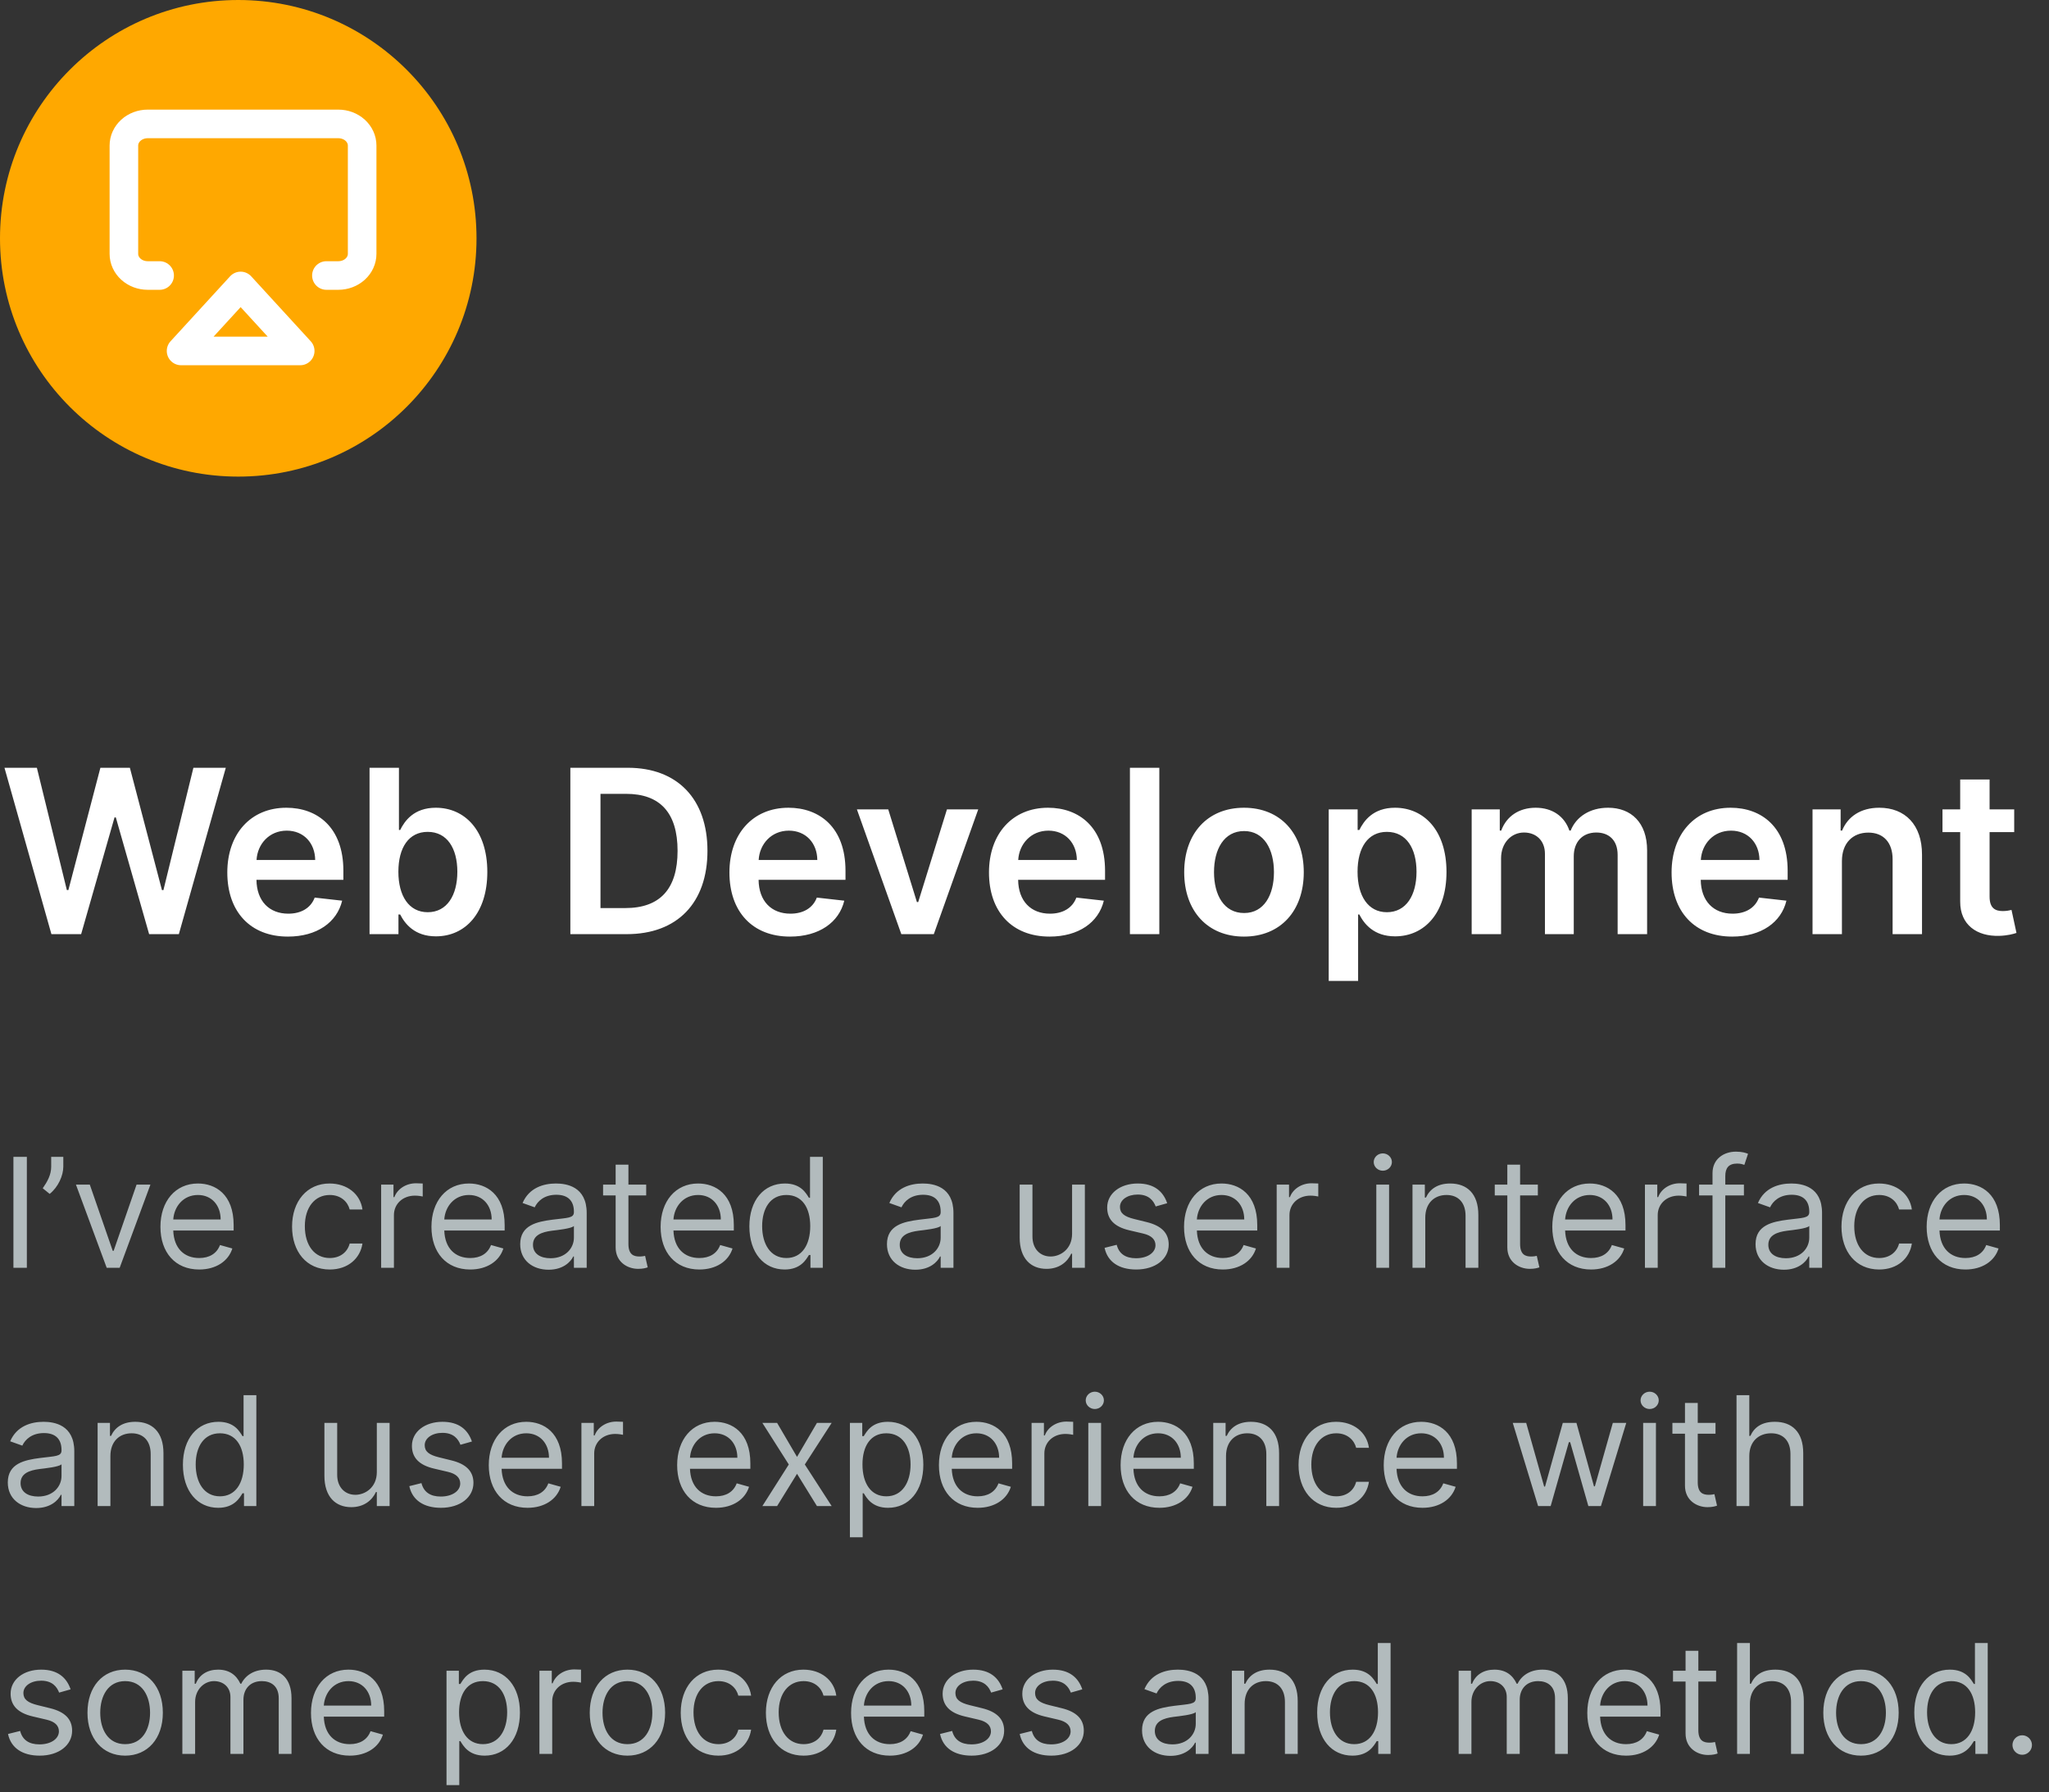 <svg width="215" height="188" viewBox="0 0 215 188" fill="none" xmlns="http://www.w3.org/2000/svg">
<rect x="0" y="0" width="215" height="188" fill="#333333" stroke="none"/>
<path d="M5.395 98H8.514L12.017 85.753H12.153L15.648 98H18.767L23.693 80.546H20.293L17.148 93.381H16.994L13.628 80.546H10.534L7.176 93.372H7.014L3.869 80.546H0.469L5.395 98ZM30.209 98.256C33.26 98.256 35.356 96.764 35.902 94.489L33.021 94.165C32.604 95.273 31.581 95.852 30.251 95.852C28.257 95.852 26.936 94.54 26.91 92.298H36.03V91.352C36.03 86.758 33.269 84.739 30.047 84.739C26.297 84.739 23.851 87.492 23.851 91.531C23.851 95.639 26.263 98.256 30.209 98.256ZM26.919 90.219C27.013 88.548 28.249 87.142 30.09 87.142C31.862 87.142 33.055 88.438 33.072 90.219H26.919ZM38.776 98H41.81V95.938H41.989C42.475 96.892 43.489 98.23 45.739 98.23C48.825 98.23 51.134 95.784 51.134 91.472C51.134 87.108 48.756 84.739 45.731 84.739C43.421 84.739 42.458 86.128 41.989 87.074H41.861V80.546H38.776V98ZM41.802 91.454C41.802 88.915 42.893 87.27 44.879 87.27C46.932 87.27 47.989 89.017 47.989 91.454C47.989 93.909 46.916 95.699 44.879 95.699C42.91 95.699 41.802 93.994 41.802 91.454ZM65.761 98C71.079 98 74.233 94.71 74.233 89.256C74.233 83.818 71.079 80.546 65.881 80.546H59.847V98H65.761ZM63.008 95.264V83.281H65.702C69.247 83.281 71.097 85.258 71.097 89.256C71.097 93.27 69.247 95.264 65.608 95.264H63.008ZM82.896 98.256C85.947 98.256 88.044 96.764 88.59 94.489L85.709 94.165C85.291 95.273 84.269 95.852 82.939 95.852C80.945 95.852 79.624 94.54 79.598 92.298H88.717V91.352C88.717 86.758 85.956 84.739 82.734 84.739C78.984 84.739 76.538 87.492 76.538 91.531C76.538 95.639 78.95 98.256 82.896 98.256ZM79.606 90.219C79.7 88.548 80.936 87.142 82.777 87.142C84.55 87.142 85.743 88.438 85.76 90.219H79.606ZM102.646 84.909H99.364L96.347 94.633H96.211L93.202 84.909H89.913L94.575 98H97.984L102.646 84.909ZM110.131 98.256C113.182 98.256 115.278 96.764 115.824 94.489L112.943 94.165C112.526 95.273 111.503 95.852 110.173 95.852C108.179 95.852 106.858 94.54 106.832 92.298H115.952V91.352C115.952 86.758 113.19 84.739 109.969 84.739C106.219 84.739 103.773 87.492 103.773 91.531C103.773 95.639 106.185 98.256 110.131 98.256ZM106.841 90.219C106.935 88.548 108.17 87.142 110.011 87.142C111.784 87.142 112.977 88.438 112.994 90.219H106.841ZM121.647 80.546H118.562V98H121.647V80.546ZM130.53 98.256C134.365 98.256 136.803 95.554 136.803 91.506C136.803 87.449 134.365 84.739 130.53 84.739C126.695 84.739 124.257 87.449 124.257 91.506C124.257 95.554 126.695 98.256 130.53 98.256ZM130.547 95.784C128.425 95.784 127.385 93.892 127.385 91.497C127.385 89.102 128.425 87.185 130.547 87.185C132.635 87.185 133.675 89.102 133.675 91.497C133.675 93.892 132.635 95.784 130.547 95.784ZM139.421 102.909H142.506V95.938H142.634C143.12 96.892 144.134 98.23 146.384 98.23C149.469 98.23 151.779 95.784 151.779 91.472C151.779 87.108 149.401 84.739 146.376 84.739C144.066 84.739 143.103 86.128 142.634 87.074H142.455V84.909H139.421V102.909ZM142.447 91.454C142.447 88.915 143.538 87.27 145.523 87.27C147.577 87.27 148.634 89.017 148.634 91.454C148.634 93.909 147.56 95.699 145.523 95.699C143.555 95.699 142.447 93.994 142.447 91.454ZM154.421 98H157.506V90.04C157.506 88.429 158.58 87.338 159.91 87.338C161.214 87.338 162.109 88.216 162.109 89.562V98H165.134V89.835C165.134 88.361 166.012 87.338 167.504 87.338C168.748 87.338 169.737 88.071 169.737 89.69V98H172.83V89.213C172.83 86.29 171.143 84.739 168.739 84.739C166.839 84.739 165.39 85.676 164.81 87.133H164.674C164.171 85.651 162.901 84.739 161.137 84.739C159.381 84.739 158.069 85.642 157.523 87.133H157.37V84.909H154.421V98ZM181.756 98.256C184.807 98.256 186.903 96.764 187.449 94.489L184.568 94.165C184.151 95.273 183.128 95.852 181.798 95.852C179.804 95.852 178.483 94.54 178.457 92.298H187.577V91.352C187.577 86.758 184.815 84.739 181.594 84.739C177.844 84.739 175.398 87.492 175.398 91.531C175.398 95.639 177.81 98.256 181.756 98.256ZM178.466 90.219C178.56 88.548 179.795 87.142 181.636 87.142C183.409 87.142 184.602 88.438 184.619 90.219H178.466ZM193.272 90.329C193.272 88.438 194.414 87.347 196.042 87.347C197.636 87.347 198.59 88.395 198.59 90.142V98H201.675V89.665C201.684 86.528 199.894 84.739 197.192 84.739C195.232 84.739 193.886 85.676 193.289 87.133H193.136V84.909H190.187V98H193.272V90.329ZM211.349 84.909H208.766V81.773H205.681V84.909H203.823V87.296H205.681V94.574C205.664 97.037 207.454 98.247 209.772 98.179C210.65 98.153 211.255 97.983 211.587 97.872L211.067 95.46C210.897 95.503 210.548 95.579 210.164 95.579C209.388 95.579 208.766 95.307 208.766 94.062V87.296H211.349V84.909Z" fill="white"/>
<circle cx="25" cy="25" r="25" fill="#FFA800"/>
<path d="M16.75 28.903H15.5C14.837 28.903 14.201 28.664 13.732 28.238C13.263 27.812 13 27.234 13 26.631V15.272C13 14.669 13.263 14.091 13.732 13.665C14.201 13.239 14.837 13 15.5 13H35.5C36.163 13 36.799 13.239 37.268 13.665C37.737 14.091 38 14.669 38 15.272V26.631C38 27.234 37.737 27.812 37.268 28.238C36.799 28.664 36.163 28.903 35.5 28.903H34.25" stroke="white" stroke-width="3" stroke-linecap="round" stroke-linejoin="round"/>
<path d="M25.25 30L31.5 36.816H19L25.25 30Z" stroke="white" stroke-width="3" stroke-linecap="round" stroke-linejoin="round"/>
<path d="M2.818 121.364H1.409V133H2.818V121.364ZM6.643 121.364H5.371V122.409C5.371 123.25 4.962 123.977 4.484 124.659L5.212 125.25C6.121 124.523 6.643 123.318 6.643 122.386V121.364ZM15.786 124.273H14.331L11.922 131.227H11.831L9.422 124.273H7.967L11.195 133H12.558L15.786 124.273ZM20.902 133.182C22.675 133.182 23.97 132.295 24.379 130.977L23.084 130.614C22.743 131.523 21.953 131.977 20.902 131.977C19.328 131.977 18.243 130.96 18.18 129.091H24.516V128.523C24.516 125.273 22.584 124.159 20.766 124.159C18.402 124.159 16.834 126.023 16.834 128.705C16.834 131.386 18.379 133.182 20.902 133.182ZM18.18 127.932C18.271 126.574 19.232 125.364 20.766 125.364C22.22 125.364 23.152 126.455 23.152 127.932H18.18ZM34.601 133.182C36.533 133.182 37.805 132 38.033 130.455H36.692C36.442 131.409 35.646 131.977 34.601 131.977C33.01 131.977 31.987 130.659 31.987 128.636C31.987 126.659 33.033 125.364 34.601 125.364C35.783 125.364 36.487 126.091 36.692 126.886H38.033C37.805 125.25 36.419 124.159 34.578 124.159C32.215 124.159 30.646 126.023 30.646 128.682C30.646 131.295 32.146 133.182 34.601 133.182ZM39.993 133H41.334V127.477C41.334 126.295 42.266 125.432 43.538 125.432C43.896 125.432 44.266 125.5 44.356 125.523V124.159C44.203 124.148 43.851 124.136 43.652 124.136C42.606 124.136 41.697 124.727 41.379 125.591H41.288V124.273H39.993V133ZM49.34 133.182C51.112 133.182 52.408 132.295 52.817 130.977L51.521 130.614C51.18 131.523 50.391 131.977 49.34 131.977C47.766 131.977 46.68 130.96 46.618 129.091H52.953V128.523C52.953 125.273 51.021 124.159 49.203 124.159C46.84 124.159 45.271 126.023 45.271 128.705C45.271 131.386 46.817 133.182 49.34 133.182ZM46.618 127.932C46.709 126.574 47.669 125.364 49.203 125.364C50.658 125.364 51.59 126.455 51.59 127.932H46.618ZM57.561 133.205C59.084 133.205 59.879 132.386 60.152 131.818H60.22V133H61.561V127.25C61.561 124.477 59.447 124.159 58.334 124.159C57.016 124.159 55.516 124.614 54.834 126.205L56.106 126.659C56.402 126.023 57.101 125.341 58.379 125.341C59.612 125.341 60.22 125.994 60.22 127.114V127.159C60.22 127.807 59.561 127.75 57.97 127.955C56.351 128.165 54.584 128.523 54.584 130.523C54.584 132.227 55.902 133.205 57.561 133.205ZM57.766 132C56.697 132 55.925 131.523 55.925 130.591C55.925 129.568 56.856 129.25 57.902 129.114C58.47 129.045 59.993 128.886 60.22 128.614V129.841C60.22 130.932 59.356 132 57.766 132ZM67.804 124.273H65.94V122.182H64.599V124.273H63.281V125.409H64.599V130.864C64.599 132.386 65.827 133.114 66.963 133.114C67.463 133.114 67.781 133.023 67.963 132.955L67.69 131.75C67.577 131.773 67.395 131.818 67.099 131.818C66.508 131.818 65.94 131.636 65.94 130.5V125.409H67.804V124.273ZM73.386 133.182C75.159 133.182 76.454 132.295 76.864 130.977L75.568 130.614C75.227 131.523 74.438 131.977 73.386 131.977C71.812 131.977 70.727 130.96 70.665 129.091H77V128.523C77 125.273 75.068 124.159 73.25 124.159C70.886 124.159 69.318 126.023 69.318 128.705C69.318 131.386 70.864 133.182 73.386 133.182ZM70.665 127.932C70.756 126.574 71.716 125.364 73.25 125.364C74.704 125.364 75.636 126.455 75.636 127.932H70.665ZM82.335 133.182C84.017 133.182 84.585 132.136 84.881 131.659H85.04V133H86.335V121.364H84.994V125.659H84.881C84.585 125.205 84.062 124.159 82.358 124.159C80.153 124.159 78.631 125.909 78.631 128.659C78.631 131.432 80.153 133.182 82.335 133.182ZM82.517 131.977C80.835 131.977 79.972 130.5 79.972 128.636C79.972 126.795 80.812 125.364 82.517 125.364C84.153 125.364 85.017 126.682 85.017 128.636C85.017 130.614 84.131 131.977 82.517 131.977ZM96.046 133.205C97.568 133.205 98.364 132.386 98.636 131.818H98.704V133H100.045V127.25C100.045 124.477 97.932 124.159 96.818 124.159C95.5 124.159 94 124.614 93.318 126.205L94.591 126.659C94.886 126.023 95.585 125.341 96.864 125.341C98.097 125.341 98.704 125.994 98.704 127.114V127.159C98.704 127.807 98.046 127.75 96.454 127.955C94.835 128.165 93.068 128.523 93.068 130.523C93.068 132.227 94.386 133.205 96.046 133.205ZM96.25 132C95.182 132 94.409 131.523 94.409 130.591C94.409 129.568 95.341 129.25 96.386 129.114C96.954 129.045 98.477 128.886 98.704 128.614V129.841C98.704 130.932 97.841 132 96.25 132ZM112.493 129.432C112.493 131.068 111.243 131.818 110.243 131.818C109.129 131.818 108.334 131 108.334 129.727V124.273H106.993V129.818C106.993 132.045 108.175 133.114 109.811 133.114C111.129 133.114 111.993 132.409 112.402 131.523H112.493V133H113.834V124.273H112.493V129.432ZM122.472 126.227C122.051 124.989 121.108 124.159 119.381 124.159C117.54 124.159 116.176 125.205 116.176 126.682C116.176 127.886 116.892 128.693 118.494 129.068L119.949 129.409C120.83 129.614 121.244 130.034 121.244 130.636C121.244 131.386 120.449 132 119.199 132C118.102 132 117.415 131.528 117.176 130.591L115.903 130.909C116.216 132.392 117.438 133.182 119.222 133.182C121.25 133.182 122.631 132.074 122.631 130.568C122.631 129.352 121.869 128.585 120.312 128.205L119.017 127.886C117.983 127.631 117.517 127.284 117.517 126.614C117.517 125.864 118.312 125.318 119.381 125.318C120.551 125.318 121.034 125.966 121.267 126.568L122.472 126.227ZM128.308 133.182C130.081 133.182 131.376 132.295 131.786 130.977L130.49 130.614C130.149 131.523 129.359 131.977 128.308 131.977C126.734 131.977 125.649 130.96 125.587 129.091H131.922V128.523C131.922 125.273 129.99 124.159 128.172 124.159C125.808 124.159 124.24 126.023 124.24 128.705C124.24 131.386 125.786 133.182 128.308 133.182ZM125.587 127.932C125.678 126.574 126.638 125.364 128.172 125.364C129.626 125.364 130.558 126.455 130.558 127.932H125.587ZM133.962 133H135.303V127.477C135.303 126.295 136.234 125.432 137.507 125.432C137.865 125.432 138.234 125.5 138.325 125.523V124.159C138.172 124.148 137.82 124.136 137.621 124.136C136.575 124.136 135.666 124.727 135.348 125.591H135.257V124.273H133.962V133ZM144.415 133H145.756V124.273H144.415V133ZM145.097 122.818C145.619 122.818 146.051 122.409 146.051 121.909C146.051 121.409 145.619 121 145.097 121C144.574 121 144.142 121.409 144.142 121.909C144.142 122.409 144.574 122.818 145.097 122.818ZM149.553 127.75C149.553 126.227 150.496 125.364 151.78 125.364C153.024 125.364 153.78 126.176 153.78 127.545V133H155.121V127.455C155.121 125.227 153.933 124.159 152.166 124.159C150.848 124.159 150.03 124.75 149.621 125.636H149.507V124.273H148.212V133H149.553V127.75ZM161.366 124.273H159.503V122.182H158.162V124.273H156.844V125.409H158.162V130.864C158.162 132.386 159.389 133.114 160.526 133.114C161.026 133.114 161.344 133.023 161.526 132.955L161.253 131.75C161.139 131.773 160.957 131.818 160.662 131.818C160.071 131.818 159.503 131.636 159.503 130.5V125.409H161.366V124.273ZM166.949 133.182C168.722 133.182 170.017 132.295 170.426 130.977L169.131 130.614C168.79 131.523 168 131.977 166.949 131.977C165.375 131.977 164.29 130.96 164.227 129.091H170.562V128.523C170.562 125.273 168.631 124.159 166.812 124.159C164.449 124.159 162.881 126.023 162.881 128.705C162.881 131.386 164.426 133.182 166.949 133.182ZM164.227 127.932C164.318 126.574 165.278 125.364 166.812 125.364C168.267 125.364 169.199 126.455 169.199 127.932H164.227ZM172.602 133H173.943V127.477C173.943 126.295 174.875 125.432 176.148 125.432C176.506 125.432 176.875 125.5 176.966 125.523V124.159C176.812 124.148 176.46 124.136 176.261 124.136C175.216 124.136 174.307 124.727 173.989 125.591H173.898V124.273H172.602V133ZM182.989 124.273H181.034V123.386C181.034 122.523 181.398 122.068 182.284 122.068C182.67 122.068 182.898 122.159 183.034 122.205L183.42 121.045C183.216 120.955 182.807 120.818 182.148 120.818C180.898 120.818 179.693 121.568 179.693 123.068V124.273H178.284V125.409H179.693V133H181.034V125.409H182.989V124.273ZM187.186 133.205C188.709 133.205 189.504 132.386 189.777 131.818H189.845V133H191.186V127.25C191.186 124.477 189.072 124.159 187.959 124.159C186.641 124.159 185.141 124.614 184.459 126.205L185.732 126.659C186.027 126.023 186.726 125.341 188.004 125.341C189.237 125.341 189.845 125.994 189.845 127.114V127.159C189.845 127.807 189.186 127.75 187.595 127.955C185.976 128.165 184.209 128.523 184.209 130.523C184.209 132.227 185.527 133.205 187.186 133.205ZM187.391 132C186.322 132 185.55 131.523 185.55 130.591C185.55 129.568 186.482 129.25 187.527 129.114C188.095 129.045 189.618 128.886 189.845 128.614V129.841C189.845 130.932 188.982 132 187.391 132ZM197.179 133.182C199.111 133.182 200.384 132 200.611 130.455H199.27C199.02 131.409 198.224 131.977 197.179 131.977C195.588 131.977 194.565 130.659 194.565 128.636C194.565 126.659 195.611 125.364 197.179 125.364C198.361 125.364 199.065 126.091 199.27 126.886H200.611C200.384 125.25 198.997 124.159 197.156 124.159C194.793 124.159 193.224 126.023 193.224 128.682C193.224 131.295 194.724 133.182 197.179 133.182ZM206.23 133.182C208.003 133.182 209.298 132.295 209.707 130.977L208.412 130.614C208.071 131.523 207.281 131.977 206.23 131.977C204.656 131.977 203.571 130.96 203.509 129.091H209.844V128.523C209.844 125.273 207.912 124.159 206.094 124.159C203.73 124.159 202.162 126.023 202.162 128.705C202.162 131.386 203.707 133.182 206.23 133.182ZM203.509 127.932C203.599 126.574 204.56 125.364 206.094 125.364C207.548 125.364 208.48 126.455 208.48 127.932H203.509ZM3.795 158.205C5.318 158.205 6.114 157.386 6.386 156.818H6.455V158H7.795V152.25C7.795 149.477 5.682 149.159 4.568 149.159C3.25 149.159 1.75 149.614 1.068 151.205L2.341 151.659C2.636 151.023 3.335 150.341 4.614 150.341C5.847 150.341 6.455 150.994 6.455 152.114V152.159C6.455 152.807 5.795 152.75 4.205 152.955C2.585 153.165 0.818 153.523 0.818 155.523C0.818 157.227 2.136 158.205 3.795 158.205ZM4 157C2.932 157 2.159 156.523 2.159 155.591C2.159 154.568 3.091 154.25 4.136 154.114C4.705 154.045 6.227 153.886 6.455 153.614V154.841C6.455 155.932 5.591 157 4 157ZM11.584 152.75C11.584 151.227 12.527 150.364 13.811 150.364C15.055 150.364 15.811 151.176 15.811 152.545V158H17.152V152.455C17.152 150.227 15.964 149.159 14.197 149.159C12.879 149.159 12.061 149.75 11.652 150.636H11.538V149.273H10.243V158H11.584V152.75ZM22.898 158.182C24.579 158.182 25.148 157.136 25.443 156.659H25.602V158H26.898V146.364H25.557V150.659H25.443C25.148 150.205 24.625 149.159 22.921 149.159C20.716 149.159 19.193 150.909 19.193 153.659C19.193 156.432 20.716 158.182 22.898 158.182ZM23.079 156.977C21.398 156.977 20.534 155.5 20.534 153.636C20.534 151.795 21.375 150.364 23.079 150.364C24.716 150.364 25.579 151.682 25.579 153.636C25.579 155.614 24.693 156.977 23.079 156.977ZM39.54 154.432C39.54 156.068 38.29 156.818 37.29 156.818C36.176 156.818 35.381 156 35.381 154.727V149.273H34.04V154.818C34.04 157.045 35.222 158.114 36.858 158.114C38.176 158.114 39.04 157.409 39.449 156.523H39.54V158H40.881V149.273H39.54V154.432ZM49.519 151.227C49.098 149.989 48.155 149.159 46.428 149.159C44.587 149.159 43.223 150.205 43.223 151.682C43.223 152.886 43.939 153.693 45.541 154.068L46.996 154.409C47.876 154.614 48.291 155.034 48.291 155.636C48.291 156.386 47.496 157 46.246 157C45.149 157 44.462 156.528 44.223 155.591L42.95 155.909C43.263 157.392 44.484 158.182 46.269 158.182C48.297 158.182 49.678 157.074 49.678 155.568C49.678 154.352 48.916 153.585 47.359 153.205L46.064 152.886C45.03 152.631 44.564 152.284 44.564 151.614C44.564 150.864 45.359 150.318 46.428 150.318C47.598 150.318 48.081 150.966 48.314 151.568L49.519 151.227ZM55.355 158.182C57.128 158.182 58.423 157.295 58.832 155.977L57.537 155.614C57.196 156.523 56.406 156.977 55.355 156.977C53.781 156.977 52.696 155.96 52.633 154.091H58.969V153.523C58.969 150.273 57.037 149.159 55.219 149.159C52.855 149.159 51.287 151.023 51.287 153.705C51.287 156.386 52.832 158.182 55.355 158.182ZM52.633 152.932C52.724 151.574 53.685 150.364 55.219 150.364C56.673 150.364 57.605 151.455 57.605 152.932H52.633ZM61.008 158H62.349V152.477C62.349 151.295 63.281 150.432 64.554 150.432C64.912 150.432 65.281 150.5 65.372 150.523V149.159C65.219 149.148 64.867 149.136 64.668 149.136C63.622 149.136 62.713 149.727 62.395 150.591H62.304V149.273H61.008V158ZM75.121 158.182C76.894 158.182 78.189 157.295 78.598 155.977L77.303 155.614C76.962 156.523 76.172 156.977 75.121 156.977C73.547 156.977 72.462 155.96 72.399 154.091H78.734V153.523C78.734 150.273 76.803 149.159 74.984 149.159C72.621 149.159 71.053 151.023 71.053 153.705C71.053 156.386 72.598 158.182 75.121 158.182ZM72.399 152.932C72.49 151.574 73.45 150.364 74.984 150.364C76.439 150.364 77.371 151.455 77.371 152.932H72.399ZM81.54 149.273H79.994L82.767 153.636L79.994 158H81.54L83.631 154.614L85.722 158H87.267L84.449 153.636L87.267 149.273H85.722L83.631 152.841L81.54 149.273ZM89.18 161.273H90.521V156.659H90.635C90.93 157.136 91.499 158.182 93.18 158.182C95.362 158.182 96.885 156.432 96.885 153.659C96.885 150.909 95.362 149.159 93.158 149.159C91.453 149.159 90.93 150.205 90.635 150.659H90.476V149.273H89.18V161.273ZM90.499 153.636C90.499 151.682 91.362 150.364 92.999 150.364C94.703 150.364 95.544 151.795 95.544 153.636C95.544 155.5 94.68 156.977 92.999 156.977C91.385 156.977 90.499 155.614 90.499 153.636ZM102.589 158.182C104.362 158.182 105.658 157.295 106.067 155.977L104.771 155.614C104.43 156.523 103.641 156.977 102.589 156.977C101.016 156.977 99.93 155.96 99.868 154.091H106.203V153.523C106.203 150.273 104.271 149.159 102.453 149.159C100.089 149.159 98.521 151.023 98.521 153.705C98.521 156.386 100.067 158.182 102.589 158.182ZM99.868 152.932C99.959 151.574 100.919 150.364 102.453 150.364C103.908 150.364 104.839 151.455 104.839 152.932H99.868ZM108.243 158H109.584V152.477C109.584 151.295 110.516 150.432 111.788 150.432C112.146 150.432 112.516 150.5 112.607 150.523V149.159C112.453 149.148 112.101 149.136 111.902 149.136C110.857 149.136 109.947 149.727 109.629 150.591H109.538V149.273H108.243V158ZM114.196 158H115.537V149.273H114.196V158ZM114.878 147.818C115.401 147.818 115.832 147.409 115.832 146.909C115.832 146.409 115.401 146 114.878 146C114.355 146 113.923 146.409 113.923 146.909C113.923 147.409 114.355 147.818 114.878 147.818ZM121.652 158.182C123.425 158.182 124.72 157.295 125.129 155.977L123.834 155.614C123.493 156.523 122.703 156.977 121.652 156.977C120.078 156.977 118.993 155.96 118.93 154.091H125.266V153.523C125.266 150.273 123.334 149.159 121.516 149.159C119.152 149.159 117.584 151.023 117.584 153.705C117.584 156.386 119.129 158.182 121.652 158.182ZM118.93 152.932C119.021 151.574 119.982 150.364 121.516 150.364C122.97 150.364 123.902 151.455 123.902 152.932H118.93ZM128.646 152.75C128.646 151.227 129.589 150.364 130.874 150.364C132.118 150.364 132.874 151.176 132.874 152.545V158H134.214V152.455C134.214 150.227 133.027 149.159 131.26 149.159C129.942 149.159 129.124 149.75 128.714 150.636H128.601V149.273H127.305V158H128.646V152.75ZM140.21 158.182C142.142 158.182 143.415 157 143.642 155.455H142.301C142.051 156.409 141.256 156.977 140.21 156.977C138.619 156.977 137.597 155.659 137.597 153.636C137.597 151.659 138.642 150.364 140.21 150.364C141.392 150.364 142.097 151.091 142.301 151.886H143.642C143.415 150.25 142.028 149.159 140.188 149.159C137.824 149.159 136.256 151.023 136.256 153.682C136.256 156.295 137.756 158.182 140.21 158.182ZM149.261 158.182C151.034 158.182 152.33 157.295 152.739 155.977L151.443 155.614C151.102 156.523 150.312 156.977 149.261 156.977C147.688 156.977 146.602 155.96 146.54 154.091H152.875V153.523C152.875 150.273 150.943 149.159 149.125 149.159C146.761 149.159 145.193 151.023 145.193 153.705C145.193 156.386 146.739 158.182 149.261 158.182ZM146.54 152.932C146.631 151.574 147.591 150.364 149.125 150.364C150.58 150.364 151.511 151.455 151.511 152.932H146.54ZM161.392 158H162.71L164.619 151.295H164.756L166.665 158H167.983L170.642 149.273H169.233L167.347 155.932H167.256L165.415 149.273H163.983L162.119 155.955H162.028L160.142 149.273H158.733L161.392 158ZM172.415 158H173.756V149.273H172.415V158ZM173.097 147.818C173.619 147.818 174.051 147.409 174.051 146.909C174.051 146.409 173.619 146 173.097 146C172.574 146 172.142 146.409 172.142 146.909C172.142 147.409 172.574 147.818 173.097 147.818ZM180.007 149.273H178.143V147.182H176.803V149.273H175.484V150.409H176.803V155.864C176.803 157.386 178.03 158.114 179.166 158.114C179.666 158.114 179.984 158.023 180.166 157.955L179.893 156.75C179.78 156.773 179.598 156.818 179.303 156.818C178.712 156.818 178.143 156.636 178.143 155.5V150.409H180.007V149.273ZM183.553 152.75C183.553 151.227 184.524 150.364 185.848 150.364C187.109 150.364 187.871 151.159 187.871 152.545V158H189.212V152.455C189.212 150.21 188.018 149.159 186.234 149.159C184.859 149.159 184.075 149.733 183.666 150.636H183.553V146.364H182.212V158H183.553V152.75ZM7.409 177.227C6.989 175.989 6.045 175.159 4.318 175.159C2.477 175.159 1.114 176.205 1.114 177.682C1.114 178.886 1.83 179.693 3.432 180.068L4.886 180.409C5.767 180.614 6.182 181.034 6.182 181.636C6.182 182.386 5.386 183 4.136 183C3.04 183 2.352 182.528 2.114 181.591L0.841 181.909C1.153 183.392 2.375 184.182 4.159 184.182C6.188 184.182 7.568 183.074 7.568 181.568C7.568 180.352 6.807 179.585 5.25 179.205L3.955 178.886C2.92 178.631 2.455 178.284 2.455 177.614C2.455 176.864 3.25 176.318 4.318 176.318C5.489 176.318 5.972 176.966 6.205 177.568L7.409 177.227ZM13.132 184.182C15.496 184.182 17.087 182.386 17.087 179.682C17.087 176.955 15.496 175.159 13.132 175.159C10.768 175.159 9.178 176.955 9.178 179.682C9.178 182.386 10.768 184.182 13.132 184.182ZM13.132 182.977C11.337 182.977 10.518 181.432 10.518 179.682C10.518 177.932 11.337 176.364 13.132 176.364C14.928 176.364 15.746 177.932 15.746 179.682C15.746 181.432 14.928 182.977 13.132 182.977ZM19.134 184H20.474V178.545C20.474 177.267 21.406 176.364 22.452 176.364C23.469 176.364 24.179 177.028 24.179 178.023V184H25.543V178.318C25.543 177.193 26.247 176.364 27.474 176.364C28.429 176.364 29.247 176.869 29.247 178.159V184H30.588V178.159C30.588 176.108 29.486 175.159 27.929 175.159C26.679 175.159 25.764 175.733 25.315 176.636H25.224C24.793 175.705 24.031 175.159 22.884 175.159C21.747 175.159 20.906 175.705 20.543 176.636H20.429V175.273H19.134V184ZM36.699 184.182C38.472 184.182 39.767 183.295 40.176 181.977L38.881 181.614C38.54 182.523 37.75 182.977 36.699 182.977C35.125 182.977 34.04 181.96 33.977 180.091H40.312V179.523C40.312 176.273 38.381 175.159 36.562 175.159C34.199 175.159 32.631 177.023 32.631 179.705C32.631 182.386 34.176 184.182 36.699 184.182ZM33.977 178.932C34.068 177.574 35.028 176.364 36.562 176.364C38.017 176.364 38.949 177.455 38.949 178.932H33.977ZM46.852 187.273H48.193V182.659H48.307C48.602 183.136 49.17 184.182 50.852 184.182C53.034 184.182 54.557 182.432 54.557 179.659C54.557 176.909 53.034 175.159 50.83 175.159C49.125 175.159 48.602 176.205 48.307 176.659H48.148V175.273H46.852V187.273ZM48.17 179.636C48.17 177.682 49.034 176.364 50.67 176.364C52.375 176.364 53.216 177.795 53.216 179.636C53.216 181.5 52.352 182.977 50.67 182.977C49.057 182.977 48.17 181.614 48.17 179.636ZM56.602 184H57.943V178.477C57.943 177.295 58.875 176.432 60.148 176.432C60.506 176.432 60.875 176.5 60.966 176.523V175.159C60.812 175.148 60.46 175.136 60.261 175.136C59.216 175.136 58.307 175.727 57.989 176.591H57.898V175.273H56.602V184ZM65.835 184.182C68.199 184.182 69.79 182.386 69.79 179.682C69.79 176.955 68.199 175.159 65.835 175.159C63.472 175.159 61.881 176.955 61.881 179.682C61.881 182.386 63.472 184.182 65.835 184.182ZM65.835 182.977C64.04 182.977 63.222 181.432 63.222 179.682C63.222 177.932 64.04 176.364 65.835 176.364C67.631 176.364 68.449 177.932 68.449 179.682C68.449 181.432 67.631 182.977 65.835 182.977ZM75.382 184.182C77.314 184.182 78.587 183 78.814 181.455H77.473C77.223 182.409 76.428 182.977 75.382 182.977C73.791 182.977 72.769 181.659 72.769 179.636C72.769 177.659 73.814 176.364 75.382 176.364C76.564 176.364 77.269 177.091 77.473 177.886H78.814C78.587 176.25 77.2 175.159 75.359 175.159C72.996 175.159 71.428 177.023 71.428 179.682C71.428 182.295 72.928 184.182 75.382 184.182ZM84.32 184.182C86.251 184.182 87.524 183 87.751 181.455H86.41C86.16 182.409 85.365 182.977 84.32 182.977C82.729 182.977 81.706 181.659 81.706 179.636C81.706 177.659 82.751 176.364 84.32 176.364C85.501 176.364 86.206 177.091 86.41 177.886H87.751C87.524 176.25 86.138 175.159 84.297 175.159C81.933 175.159 80.365 177.023 80.365 179.682C80.365 182.295 81.865 184.182 84.32 184.182ZM93.371 184.182C95.144 184.182 96.439 183.295 96.848 181.977L95.553 181.614C95.212 182.523 94.422 182.977 93.371 182.977C91.797 182.977 90.712 181.96 90.649 180.091H96.984V179.523C96.984 176.273 95.053 175.159 93.234 175.159C90.871 175.159 89.303 177.023 89.303 179.705C89.303 182.386 90.848 184.182 93.371 184.182ZM90.649 178.932C90.74 177.574 91.7 176.364 93.234 176.364C94.689 176.364 95.621 177.455 95.621 178.932H90.649ZM105.206 177.227C104.786 175.989 103.842 175.159 102.115 175.159C100.274 175.159 98.91 176.205 98.91 177.682C98.91 178.886 99.626 179.693 101.229 180.068L102.683 180.409C103.564 180.614 103.979 181.034 103.979 181.636C103.979 182.386 103.183 183 101.933 183C100.837 183 100.149 182.528 99.91 181.591L98.638 181.909C98.95 183.392 100.172 184.182 101.956 184.182C103.984 184.182 105.365 183.074 105.365 181.568C105.365 180.352 104.604 179.585 103.047 179.205L101.751 178.886C100.717 178.631 100.251 178.284 100.251 177.614C100.251 176.864 101.047 176.318 102.115 176.318C103.286 176.318 103.768 176.966 104.001 177.568L105.206 177.227ZM113.565 177.227C113.145 175.989 112.202 175.159 110.474 175.159C108.634 175.159 107.27 176.205 107.27 177.682C107.27 178.886 107.986 179.693 109.588 180.068L111.043 180.409C111.923 180.614 112.338 181.034 112.338 181.636C112.338 182.386 111.543 183 110.293 183C109.196 183 108.509 182.528 108.27 181.591L106.997 181.909C107.31 183.392 108.531 184.182 110.315 184.182C112.344 184.182 113.724 183.074 113.724 181.568C113.724 180.352 112.963 179.585 111.406 179.205L110.111 178.886C109.077 178.631 108.611 178.284 108.611 177.614C108.611 176.864 109.406 176.318 110.474 176.318C111.645 176.318 112.128 176.966 112.361 177.568L113.565 177.227ZM122.811 184.205C124.334 184.205 125.129 183.386 125.402 182.818H125.47V184H126.811V178.25C126.811 175.477 124.697 175.159 123.584 175.159C122.266 175.159 120.766 175.614 120.084 177.205L121.357 177.659C121.652 177.023 122.351 176.341 123.629 176.341C124.862 176.341 125.47 176.994 125.47 178.114V178.159C125.47 178.807 124.811 178.75 123.22 178.955C121.601 179.165 119.834 179.523 119.834 181.523C119.834 183.227 121.152 184.205 122.811 184.205ZM123.016 183C121.947 183 121.175 182.523 121.175 181.591C121.175 180.568 122.107 180.25 123.152 180.114C123.72 180.045 125.243 179.886 125.47 179.614V180.841C125.47 181.932 124.607 183 123.016 183ZM130.599 178.75C130.599 177.227 131.543 176.364 132.827 176.364C134.071 176.364 134.827 177.176 134.827 178.545V184H136.168V178.455C136.168 176.227 134.98 175.159 133.213 175.159C131.895 175.159 131.077 175.75 130.668 176.636H130.554V175.273H129.259V184H130.599V178.75ZM141.913 184.182C143.595 184.182 144.163 183.136 144.459 182.659H144.618V184H145.913V172.364H144.572V176.659H144.459C144.163 176.205 143.641 175.159 141.936 175.159C139.732 175.159 138.209 176.909 138.209 179.659C138.209 182.432 139.732 184.182 141.913 184.182ZM142.095 182.977C140.413 182.977 139.55 181.5 139.55 179.636C139.55 177.795 140.391 176.364 142.095 176.364C143.732 176.364 144.595 177.682 144.595 179.636C144.595 181.614 143.709 182.977 142.095 182.977ZM153.055 184H154.396V178.545C154.396 177.267 155.328 176.364 156.374 176.364C157.391 176.364 158.101 177.028 158.101 178.023V184H159.464V178.318C159.464 177.193 160.169 176.364 161.396 176.364C162.351 176.364 163.169 176.869 163.169 178.159V184H164.51V178.159C164.51 176.108 163.408 175.159 161.851 175.159C160.601 175.159 159.686 175.733 159.237 176.636H159.146C158.714 175.705 157.953 175.159 156.805 175.159C155.669 175.159 154.828 175.705 154.464 176.636H154.351V175.273H153.055V184ZM170.621 184.182C172.393 184.182 173.689 183.295 174.098 181.977L172.803 181.614C172.462 182.523 171.672 182.977 170.621 182.977C169.047 182.977 167.962 181.96 167.899 180.091H174.234V179.523C174.234 176.273 172.303 175.159 170.484 175.159C168.121 175.159 166.553 177.023 166.553 179.705C166.553 182.386 168.098 184.182 170.621 184.182ZM167.899 178.932C167.99 177.574 168.95 176.364 170.484 176.364C171.939 176.364 172.871 177.455 172.871 178.932H167.899ZM180.07 175.273H178.206V173.182H176.865V175.273H175.547V176.409H176.865V181.864C176.865 183.386 178.092 184.114 179.229 184.114C179.729 184.114 180.047 184.023 180.229 183.955L179.956 182.75C179.842 182.773 179.661 182.818 179.365 182.818C178.774 182.818 178.206 182.636 178.206 181.5V176.409H180.07V175.273ZM183.615 178.75C183.615 177.227 184.587 176.364 185.911 176.364C187.172 176.364 187.933 177.159 187.933 178.545V184H189.274V178.455C189.274 176.21 188.081 175.159 186.297 175.159C184.922 175.159 184.138 175.733 183.729 176.636H183.615V172.364H182.274V184H183.615V178.75ZM195.273 184.182C197.636 184.182 199.227 182.386 199.227 179.682C199.227 176.955 197.636 175.159 195.273 175.159C192.909 175.159 191.318 176.955 191.318 179.682C191.318 182.386 192.909 184.182 195.273 184.182ZM195.273 182.977C193.477 182.977 192.659 181.432 192.659 179.682C192.659 177.932 193.477 176.364 195.273 176.364C197.068 176.364 197.886 177.932 197.886 179.682C197.886 181.432 197.068 182.977 195.273 182.977ZM204.57 184.182C206.251 184.182 206.82 183.136 207.115 182.659H207.274V184H208.57V172.364H207.229V176.659H207.115C206.82 176.205 206.297 175.159 204.592 175.159C202.388 175.159 200.865 176.909 200.865 179.659C200.865 182.432 202.388 184.182 204.57 184.182ZM204.751 182.977C203.07 182.977 202.206 181.5 202.206 179.636C202.206 177.795 203.047 176.364 204.751 176.364C206.388 176.364 207.251 177.682 207.251 179.636C207.251 181.614 206.365 182.977 204.751 182.977ZM212.189 184.091C212.751 184.091 213.212 183.631 213.212 183.068C213.212 182.506 212.751 182.045 212.189 182.045C211.626 182.045 211.166 182.506 211.166 183.068C211.166 183.631 211.626 184.091 212.189 184.091Z" fill="#B2BBBD"/>
</svg>
